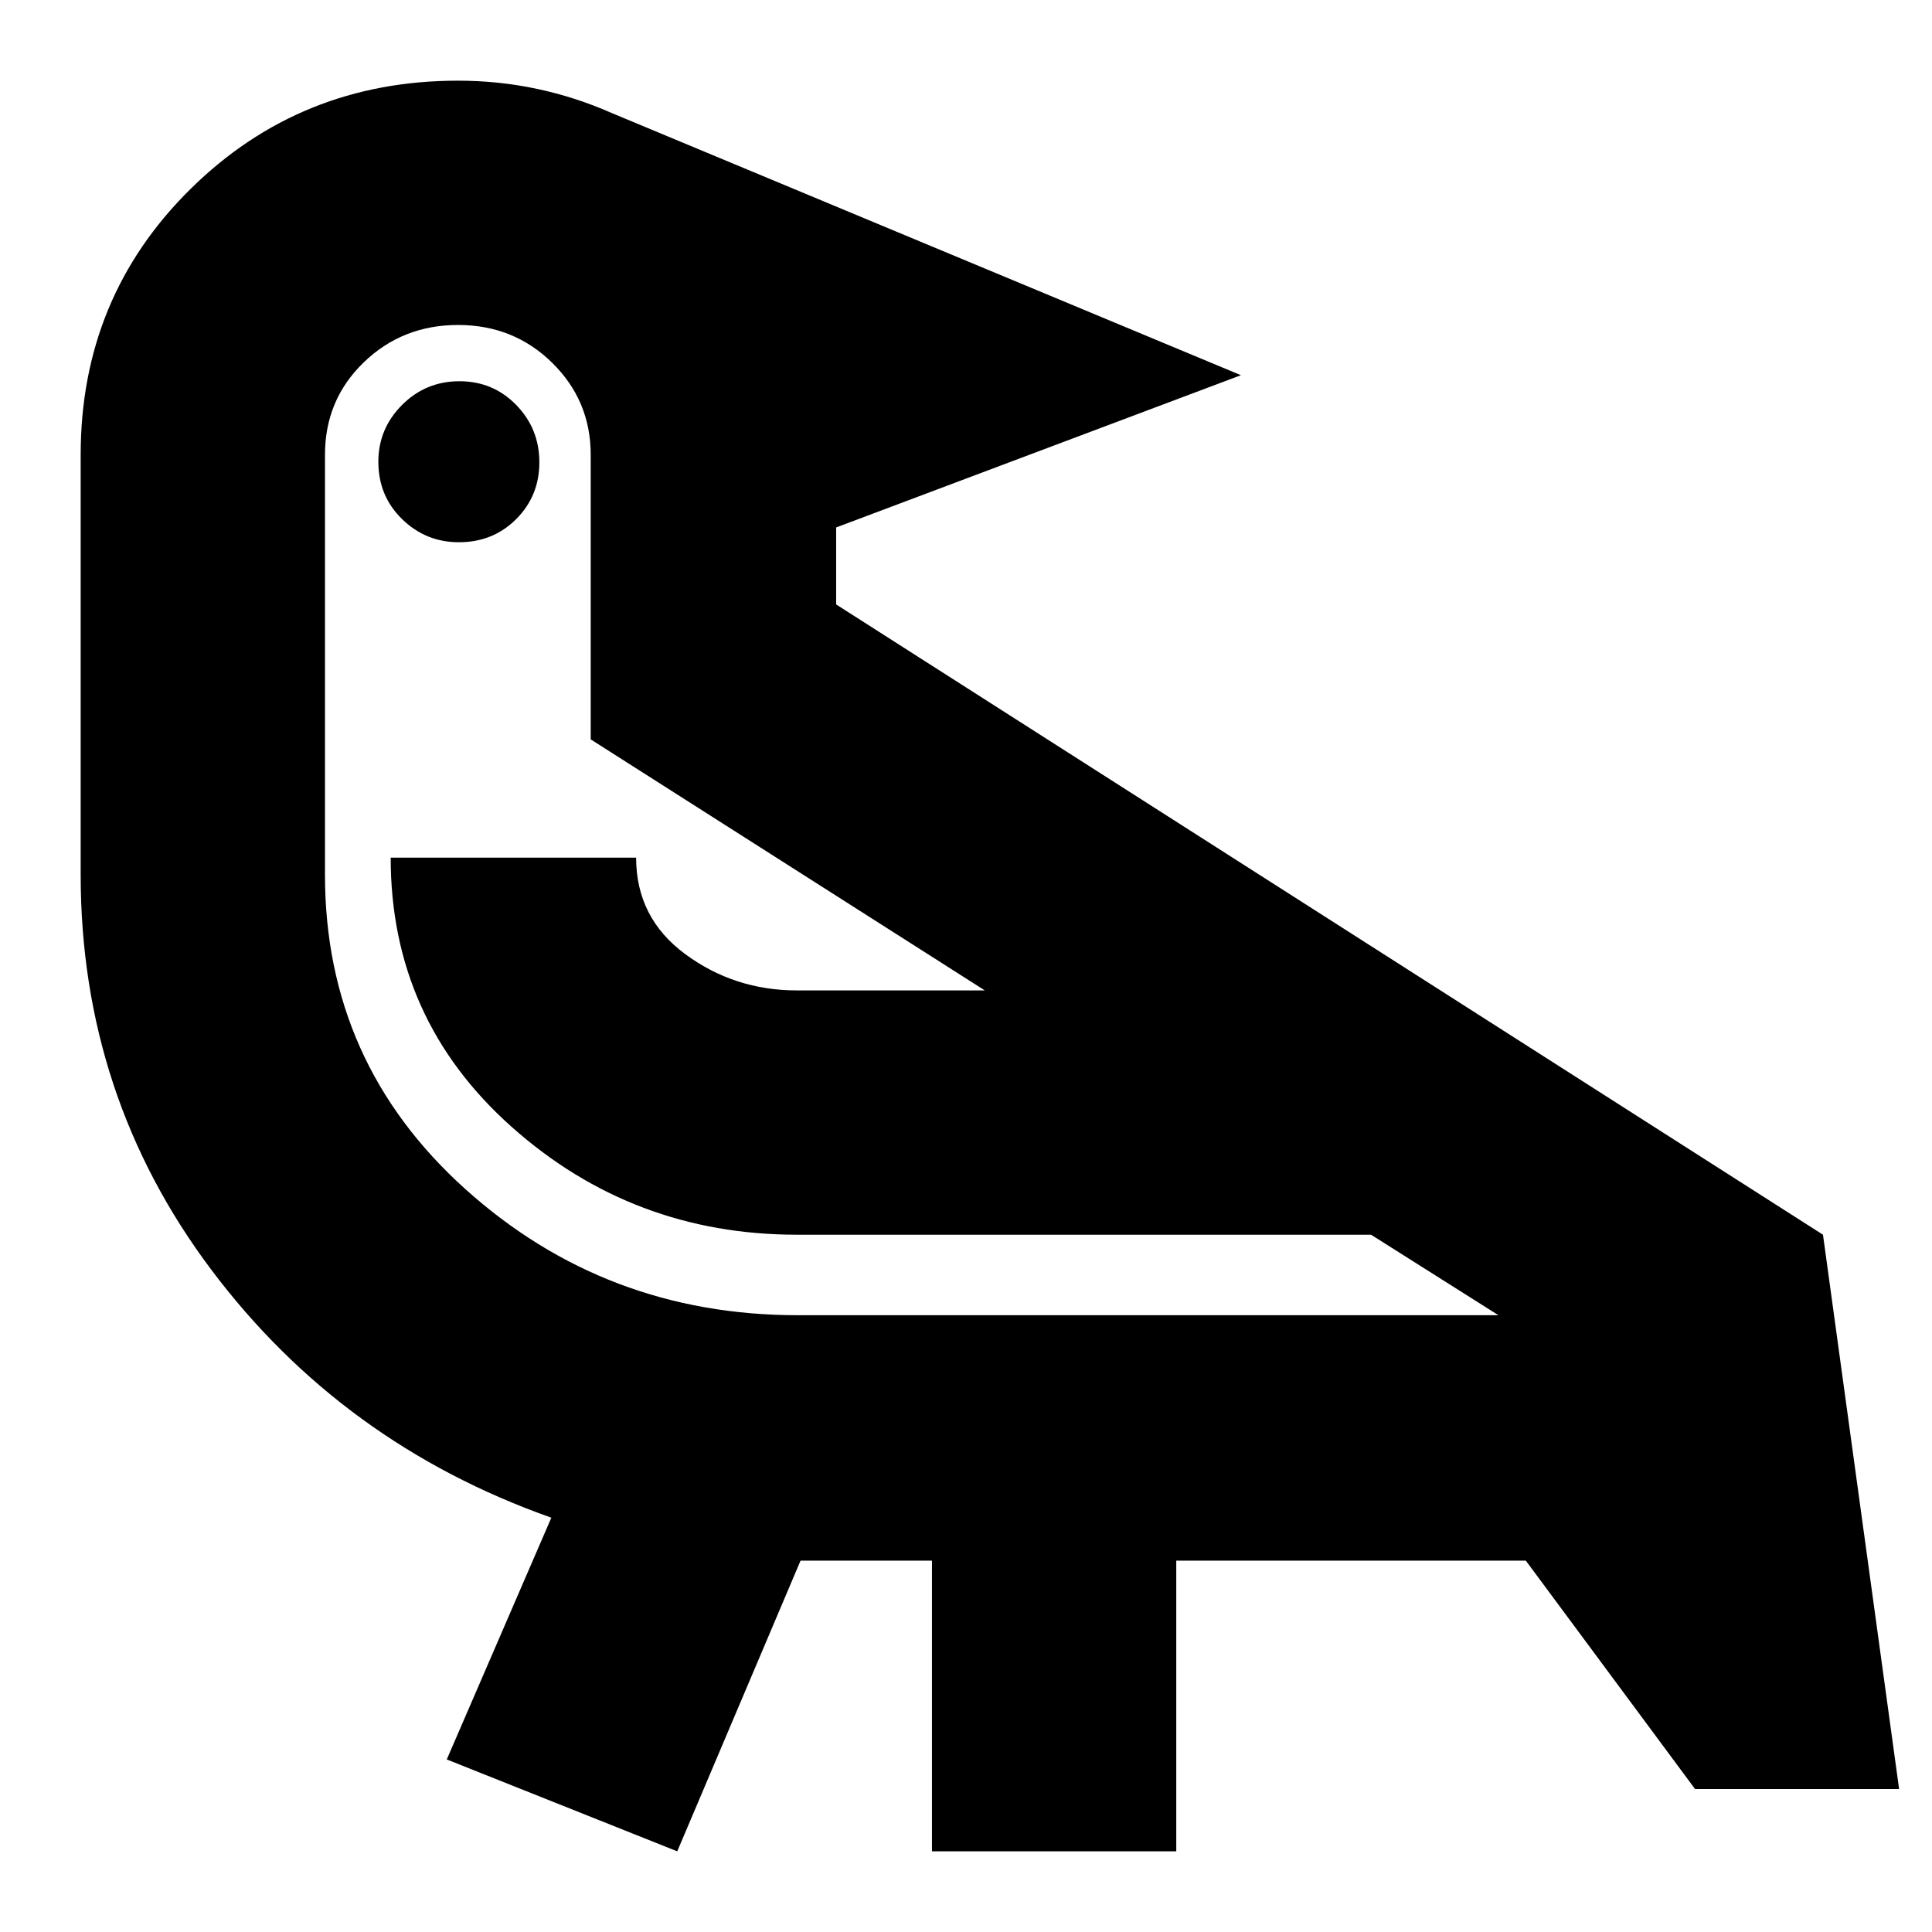 <svg xmlns="http://www.w3.org/2000/svg" height="24" viewBox="0 -960 960 960" width="24"><path d="M336.522-40.087 221.999-85.739l51.956-120.129q-104.043-36.783-168.956-123.196-64.912-86.413-64.912-196.283V-734q0-78.218 54.543-132.066 54.544-53.847 132.935-53.847 20.131 0 39.261 4.065 19.131 4.065 37.261 12.065L616.61-773.565l-201.131 75.652v38.261l490.349 313.175 37.826 275.434H842.262L758.175-184.52H584.479v144.434H463.087V-184.52h-65.305l-61.26 144.434Zm59.991-266.39h348.052l-63.304-40H396q-81.565 0-141.717-53.544-60.153-53.544-60.153-133.805h121.958q0 29.913 24.418 47.935Q364.924-467.87 396-467.87h93.347L293.521-592.609V-734q0-26.902-19.123-45.712-19.123-18.809-46.782-18.809-27.659 0-46.898 18.6-19.239 18.599-19.239 45.921v208.653q0 93.399 69.673 156.134 69.674 62.736 165.361 62.736ZM228-690.565q-16.435 0-28.217-11.5-11.783-11.5-11.783-28.5 0-16.435 11.783-28.218 11.782-11.782 28.5-11.782 16.717 0 28.217 11.782Q268-747 268-730.283q0 16.718-11.5 28.218t-28.5 11.5Zm168 344.088Z"/></svg>